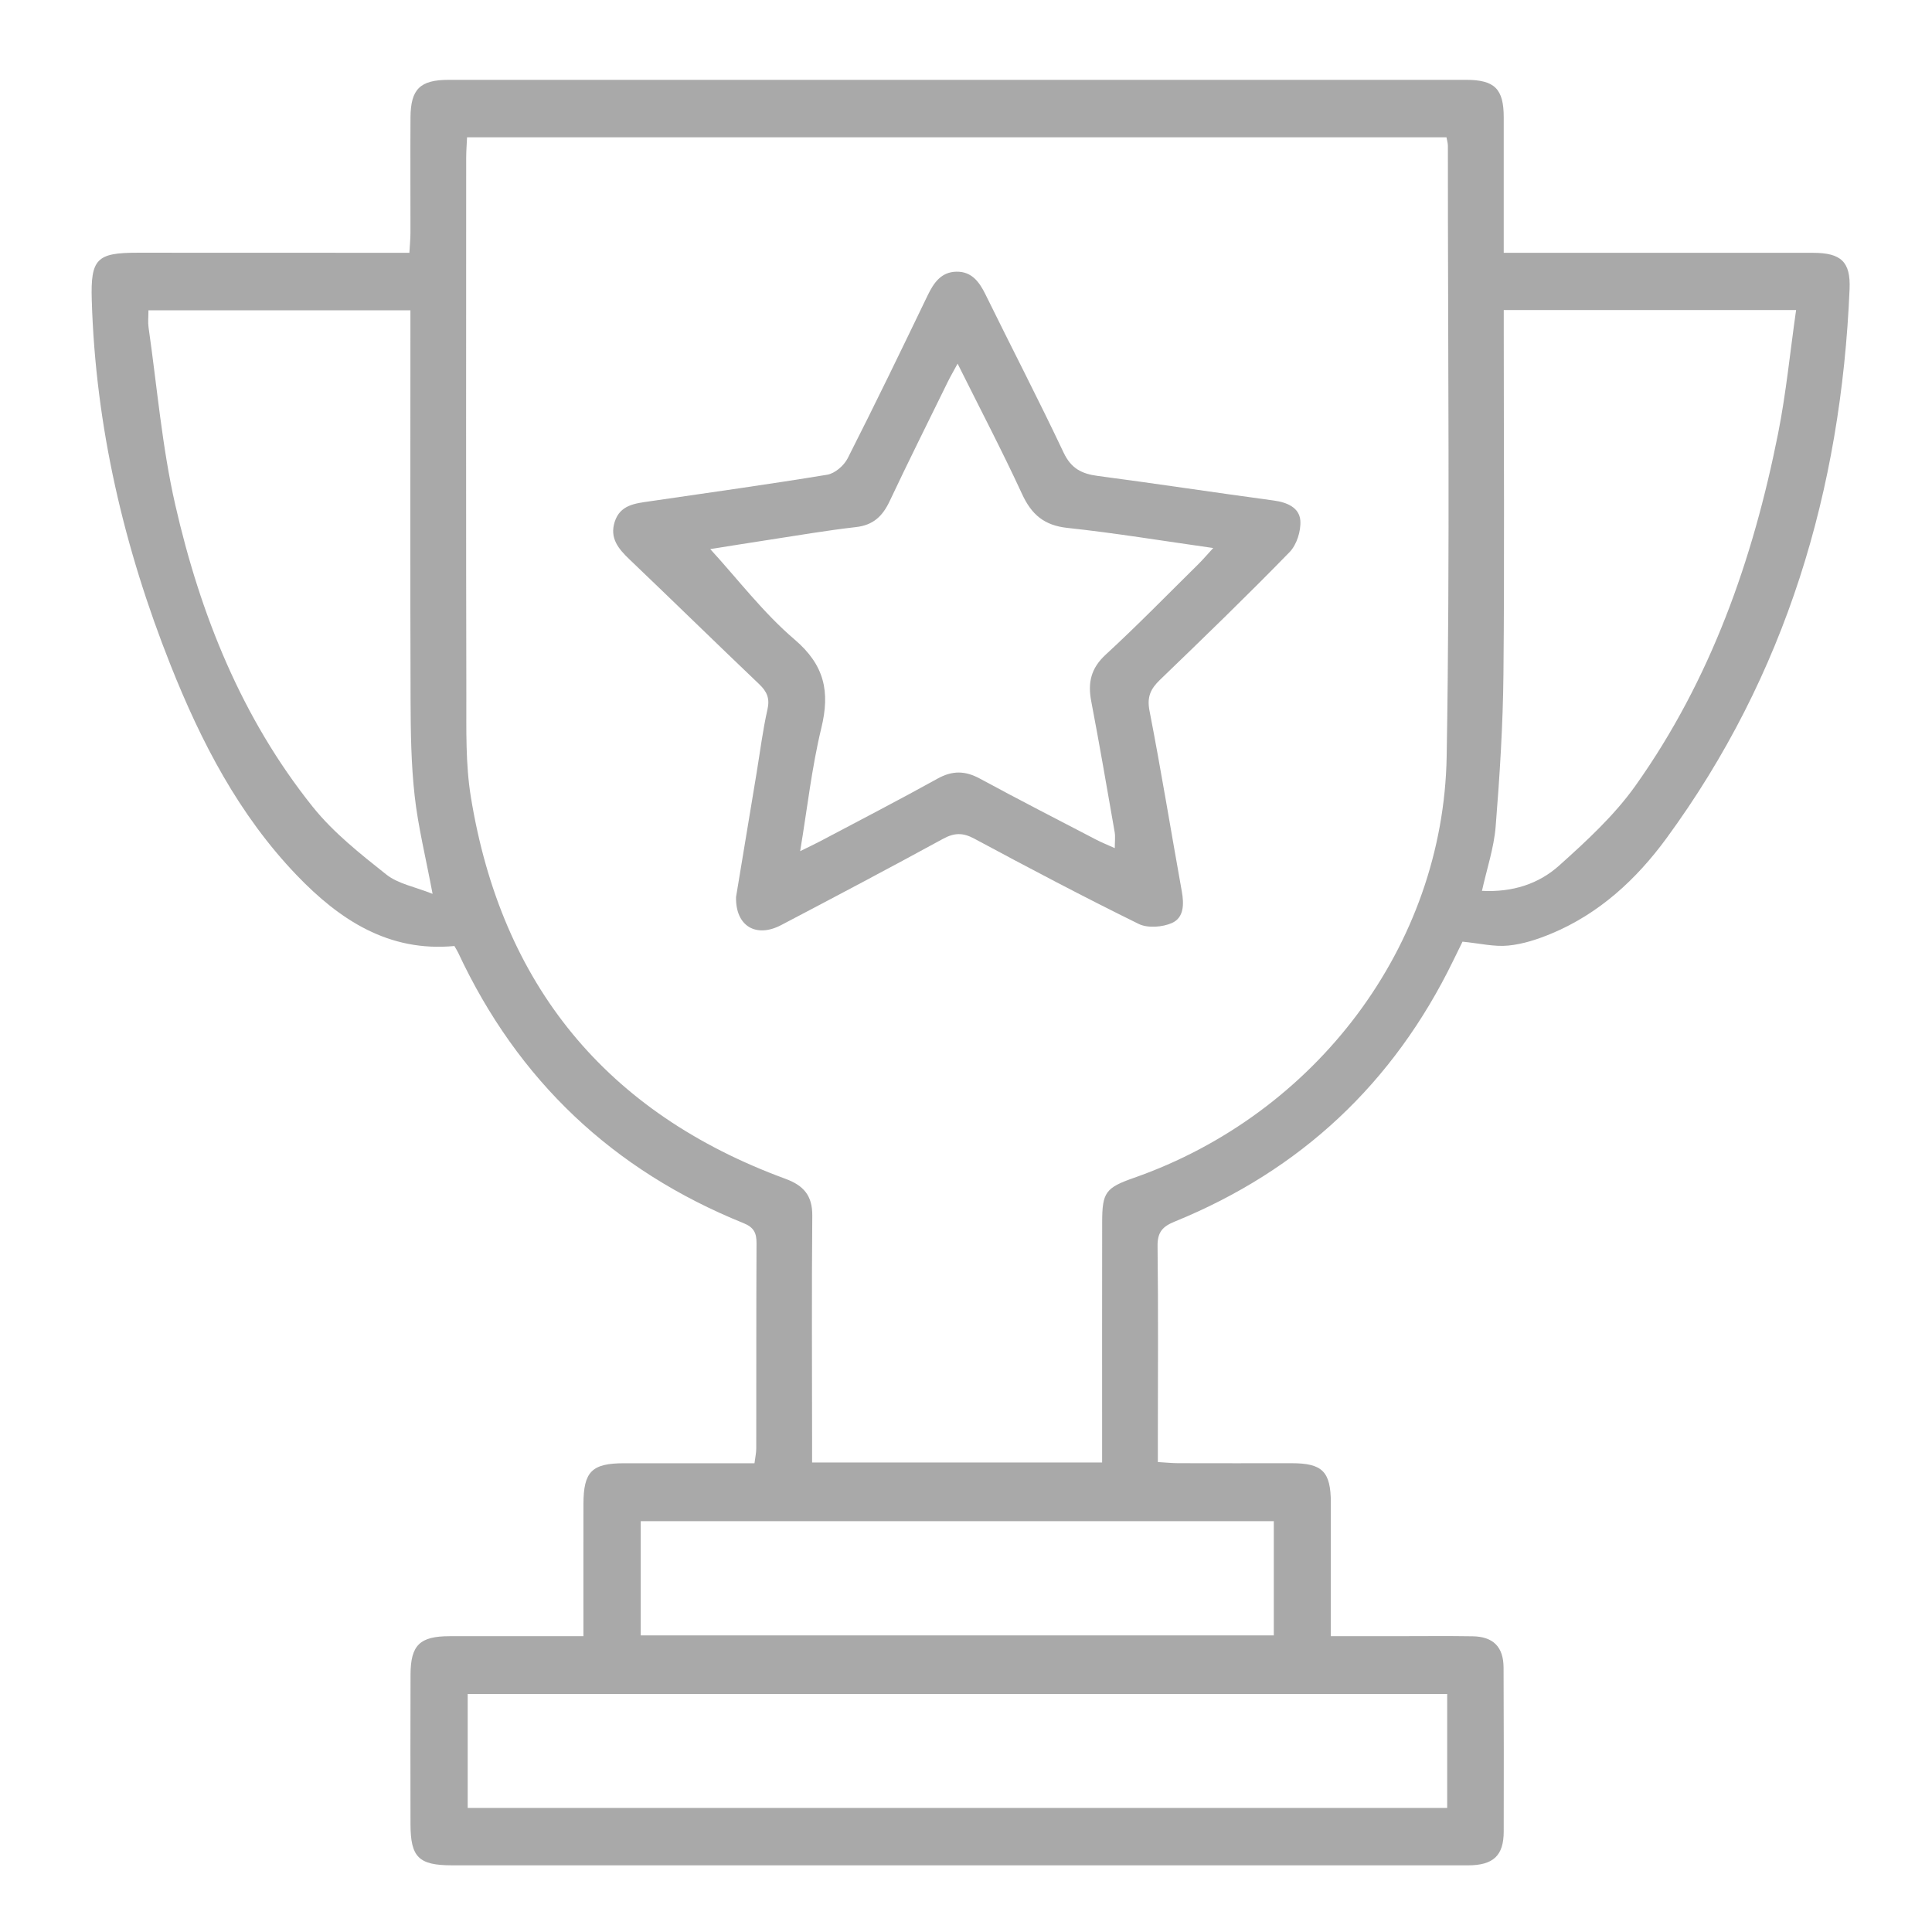 <?xml version="1.0" encoding="utf-8"?>
<!-- Generator: Adobe Illustrator 16.0.0, SVG Export Plug-In . SVG Version: 6.00 Build 0)  -->
<!DOCTYPE svg PUBLIC "-//W3C//DTD SVG 1.1//EN" "http://www.w3.org/Graphics/SVG/1.1/DTD/svg11.dtd">
<svg version="1.1" id="Layer_1" xmlns="http://www.w3.org/2000/svg" xmlns:xlink="http://www.w3.org/1999/xlink" x="0px" y="0px"
	 width="150px" height="150px" viewBox="0 0 150 150" enable-background="new 0 0 150 150" xml:space="preserve">
<g>
	<path fill-rule="evenodd" clip-rule="evenodd" fill="#A9A9A9" d="M45.298,127.033c0-3.566-0.006-6.919,0.001-10.27
		c0.006-2.508,0.656-3.154,3.14-3.156c3.349-0.003,6.698,0,10.139,0c0.055-0.441,0.136-0.793,0.137-1.143
		c0.009-5.313-0.005-10.627,0.021-15.941c0.004-0.794-0.202-1.231-1.005-1.557C47.601,90.874,40.2,83.883,35.574,73.971
		c-0.078-0.167-0.182-0.323-0.295-0.523c-5.1,0.483-8.917-2.032-12.238-5.493c-4.491-4.681-7.423-10.337-9.793-16.303
		c-3.62-9.111-5.833-18.537-6.124-28.368c-0.095-3.191,0.394-3.664,3.549-3.663c6.479,0.002,12.957,0.004,19.436,0.006
		c0.506,0,1.013,0,1.676,0c0.032-0.577,0.082-1.065,0.083-1.555c0.005-2.983-0.016-5.966,0.003-8.949
		C31.884,6.915,32.616,6.2,34.829,6.2c26.333-0.003,52.668-0.003,79.002-0.001c2.222,0.001,2.918,0.708,2.918,2.916
		c-0.001,3.437,0,6.875,0,10.512c0.697,0,1.238,0,1.779,0c7.41,0,14.821-0.004,22.231,0.002c2.18,0.001,2.932,0.691,2.842,2.814
		c-0.655,15.574-4.93,29.964-14.222,42.647c-2.335,3.187-5.218,5.848-8.94,7.398c-1.063,0.443-2.206,0.817-3.342,0.926
		c-1.085,0.107-2.207-0.171-3.547-0.303c-0.123,0.25-0.428,0.869-0.73,1.489c-4.628,9.499-11.833,16.257-21.613,20.242
		c-0.948,0.386-1.347,0.819-1.334,1.902c0.063,5.079,0.024,10.16,0.022,15.241c0,0.459,0,0.92,0,1.528
		c0.602,0.034,1.092,0.088,1.583,0.088c2.937,0.009,5.872,0.005,8.809,0.003c2.387-0.001,3.037,0.651,3.04,3.077
		c0.003,2.891-0.004,5.78-0.007,8.669c0,0.5,0,1,0,1.682c1.866,0,3.576,0,5.283,0c1.913,0,3.822-0.023,5.733,0.009
		c1.6,0.026,2.393,0.823,2.401,2.431c0.022,4.24,0.019,8.482,0.011,12.725c-0.003,1.875-0.804,2.627-2.787,2.628
		c-8.949,0.004-17.897,0.001-26.847,0.001c-17.338,0-34.677,0-52.015-0.002c-2.598-0.002-3.224-0.626-3.228-3.208
		c-0.005-3.869-0.011-7.737,0.003-11.606c0.009-2.289,0.72-2.974,3.036-2.976C38.305,127.03,41.698,127.033,45.298,127.033z
		 M85.568,113.547c0-0.574,0-1.029,0-1.484c0-5.733-0.005-11.467,0.004-17.2c0.005-2.293,0.275-2.647,2.472-3.417
		c14.104-4.943,24.022-17.991,24.275-32.719c0.27-15.797,0.086-31.602,0.095-47.404c0-0.216-0.07-0.433-0.11-0.662
		c-25.373,0-50.658,0-76.042,0c-0.026,0.59-0.067,1.091-0.067,1.592c-0.003,13.938-0.019,27.875,0.012,41.812
		c0.005,2.606-0.066,5.254,0.35,7.809c2.375,14.594,10.509,24.536,24.426,29.649c1.412,0.519,2.097,1.303,2.083,2.867
		c-0.052,5.873-0.017,11.747-0.015,17.62c0,0.493,0,0.986,0,1.538C70.614,113.547,77.966,113.547,85.568,113.547z M116.751,24.073
		c0,0.742,0,1.296,0,1.852c0,8.805,0.061,17.61-0.024,26.414c-0.038,3.947-0.289,7.899-0.605,11.835
		c-0.135,1.666-0.689,3.296-1.063,4.992c2.374,0.123,4.405-0.542,5.981-1.954c2.134-1.912,4.301-3.906,5.946-6.224
		c5.833-8.214,9.116-17.532,11.066-27.339c0.62-3.12,0.928-6.302,1.396-9.576C131.697,24.073,124.318,24.073,116.751,24.073z
		 M112.359,131.521c-25.431,0-50.747,0-76.047,0c0,3.03,0,5.938,0,8.845c25.408,0,50.693,0,76.047,0
		C112.359,137.396,112.359,134.52,112.359,131.521z M33.586,69.399c-0.537-2.856-1.125-5.215-1.392-7.609
		c-0.274-2.447-0.309-4.929-0.317-7.396c-0.032-9.554-0.013-19.109-0.012-28.663c0-0.54,0-1.078,0-1.641c-6.887,0-13.57,0-20.339,0
		c0,0.509-0.05,0.927,0.008,1.33c0.661,4.598,1.043,9.262,2.074,13.777c1.943,8.507,5.156,16.548,10.667,23.438
		c1.603,2.003,3.691,3.654,5.719,5.263C30.911,68.625,32.224,68.853,33.586,69.399z M98.898,126.973c0-3.058,0-5.964,0-8.87
		c-16.466,0-32.829,0-49.152,0c0,3.038,0,5.942,0,8.87C66.173,126.973,82.47,126.973,98.898,126.973z"/>
	<path fill-rule="evenodd" clip-rule="evenodd" fill="#A9A9A9" d="M57.146,69.644c0.498-3.006,1.045-6.311,1.593-9.616
		c0.273-1.652,0.479-3.319,0.847-4.95c0.195-0.86-0.042-1.384-0.639-1.955c-3.374-3.216-6.705-6.476-10.076-9.694
		c-0.855-0.816-1.552-1.645-1.146-2.914c0.421-1.319,1.584-1.428,2.699-1.591c4.604-0.675,9.214-1.312,13.805-2.068
		c0.592-0.098,1.298-0.709,1.583-1.271c2.127-4.191,4.174-8.423,6.214-12.658c0.475-0.985,1.055-1.813,2.23-1.834
		c1.183-0.021,1.777,0.788,2.261,1.776c2.009,4.096,4.113,8.146,6.061,12.27c0.582,1.231,1.403,1.646,2.645,1.81
		c4.567,0.603,9.122,1.296,13.687,1.913c1.027,0.139,1.971,0.553,2.047,1.549c0.06,0.806-0.278,1.882-0.835,2.454
		c-3.283,3.371-6.667,6.646-10.058,9.912c-0.73,0.704-1.028,1.324-0.816,2.41c0.905,4.657,1.667,9.342,2.506,14.012
		c0.179,0.99,0.176,2.046-0.767,2.463c-0.742,0.326-1.884,0.413-2.583,0.069c-4.301-2.114-8.543-4.353-12.766-6.622
		c-0.892-0.479-1.554-0.457-2.425,0.019c-4.168,2.273-8.366,4.494-12.571,6.699C58.725,72.832,57.1,71.932,57.146,69.644z
		 M74.348,28.233c-0.34,0.628-0.567,1.014-0.763,1.414c-1.515,3.09-3.052,6.17-4.522,9.282c-0.543,1.15-1.271,1.842-2.598,1.993
		c-2.262,0.258-4.51,0.646-6.762,0.99c-1.654,0.252-3.305,0.521-4.559,0.72c2.151,2.349,4.12,4.949,6.543,7.015
		c2.332,1.988,2.767,4.051,2.083,6.87c-0.741,3.054-1.086,6.204-1.646,9.567c0.675-0.333,1.125-0.542,1.563-0.774
		c3.042-1.611,6.101-3.192,9.111-4.861c1.147-0.636,2.14-0.615,3.276,0c2.984,1.618,6.007,3.167,9.018,4.735
		c0.439,0.228,0.901,0.413,1.459,0.665c0-0.521,0.053-0.89-0.008-1.24c-0.592-3.389-1.173-6.78-1.819-10.159
		c-0.277-1.443-0.03-2.563,1.12-3.622c2.467-2.27,4.809-4.674,7.196-7.029c0.346-0.34,0.66-0.712,1.154-1.251
		c-3.959-0.559-7.626-1.167-11.314-1.561c-1.815-0.193-2.794-1.038-3.532-2.64C77.814,35.022,76.111,31.774,74.348,28.233z"/>
</g>
</svg>

